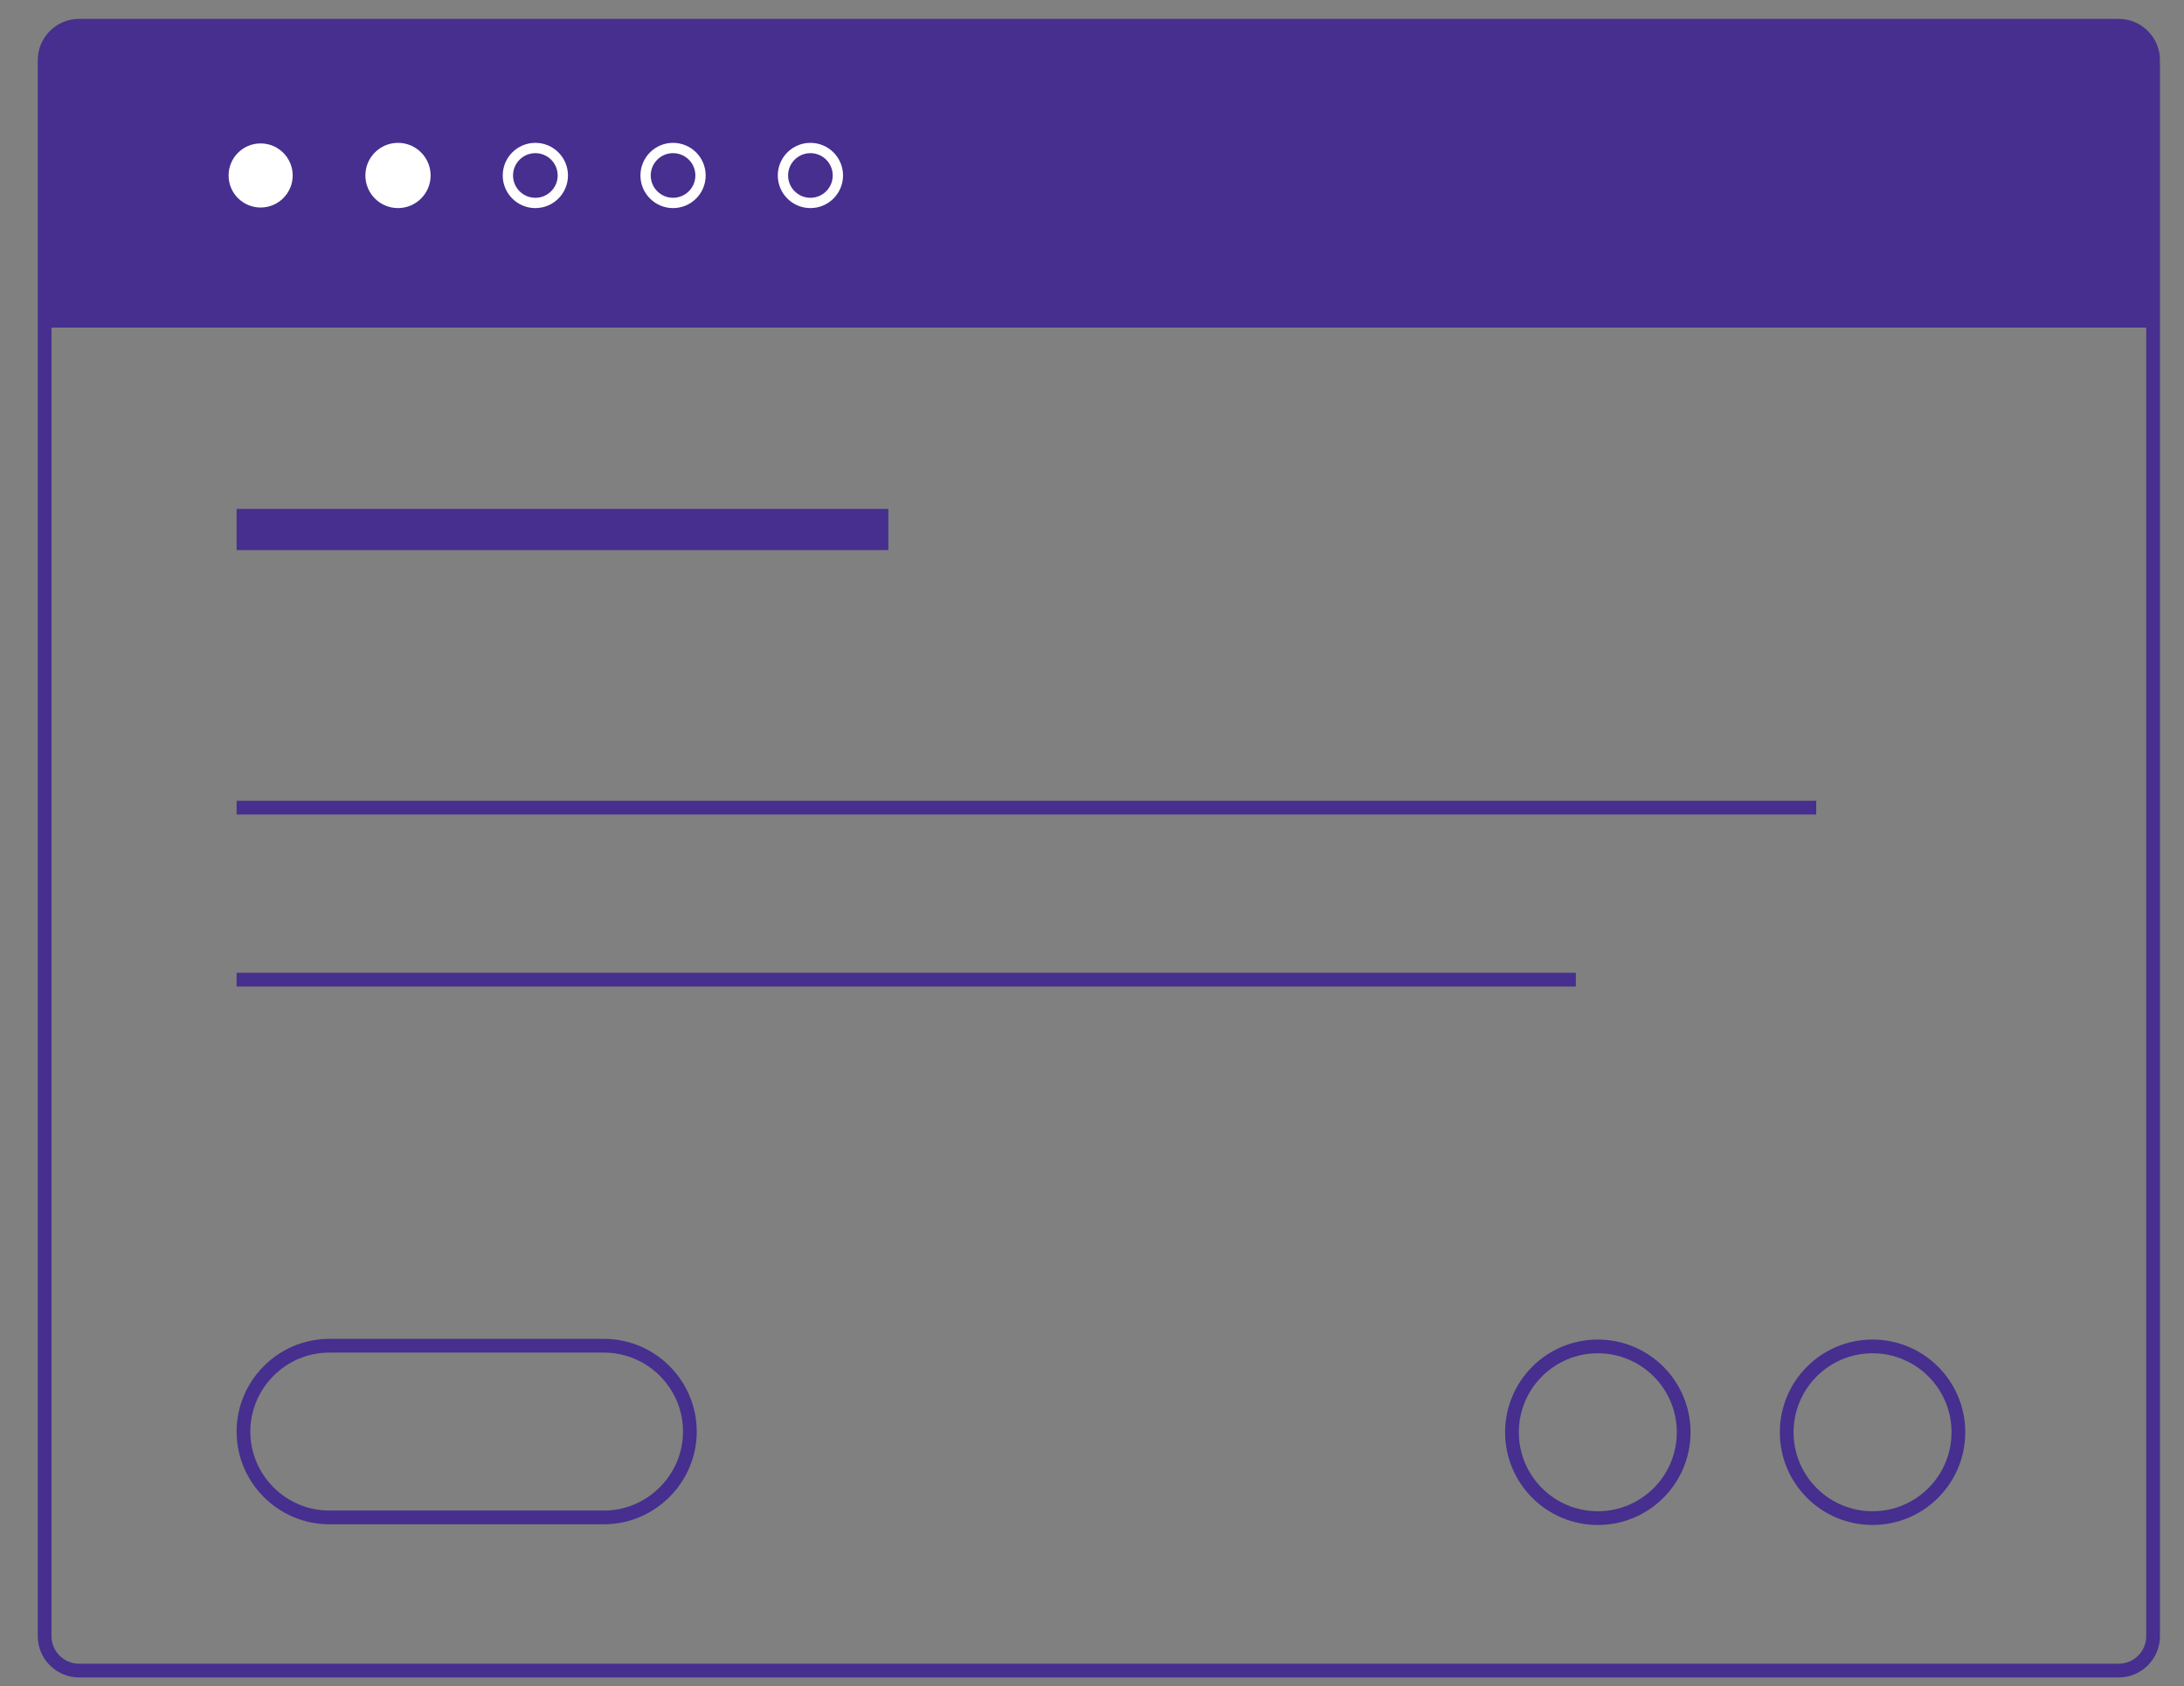 <?xml version="1.0" encoding="utf-8"?>
<!-- Generator: Adobe Illustrator 18.1.0, SVG Export Plug-In . SVG Version: 6.00 Build 0)  -->
<svg version="1.1" id="Layer_1" xmlns="http://www.w3.org/2000/svg" xmlns:xlink="http://www.w3.org/1999/xlink" x="0px" y="0px"
	 viewBox="0 0 636 491" enable-background="new 0 0 636 491" xml:space="preserve">
<rect x="0" y="0" width="636" height="491" fill="#808080" stroke="none"/>
<path fill="#462F8E" d="M627.8,95.4h-614V17.1c0-4.8,3.9-8.8,8.8-8.8H619c4.8,0,8.8,3.9,8.8,8.8V95.4z"/>
<circle fill="#FFFFFF" stroke="#FFFFFF" stroke-width="2.667" stroke-miterlimit="10" cx="75.9" cy="51.1" r="8"/>
<circle fill="none" stroke="#462F8E" stroke-width="4" stroke-miterlimit="10" cx="545.3" cy="417.1" r="25"/>
<line fill="none" stroke="#462F8E" stroke-width="12" stroke-miterlimit="10" x1="68.9" y1="154.2" x2="258.7" y2="154.2"/>
<line fill="none" stroke="#462F8E" stroke-width="4" stroke-miterlimit="10" x1="68.9" y1="235.2" x2="528.9" y2="235.2"/>
<line fill="none" stroke="#462F8E" stroke-width="4" stroke-miterlimit="10" x1="68.9" y1="285.3" x2="458.9" y2="285.3"/>
<path fill="none" stroke="#462F8E" stroke-width="4" stroke-miterlimit="10" d="M175.9,441.9h-80c-13.7,0-25-11.2-25-25v0
	c0-13.7,11.2-25,25-25h80c13.7,0,25,11.2,25,25v0C200.9,430.6,189.6,441.9,175.9,441.9z"/>
<circle fill="none" stroke="#462F8E" stroke-width="4" stroke-miterlimit="10" cx="465.3" cy="417.1" r="25"/>
<circle fill="#FFFFFF" stroke="#FFFFFF" stroke-width="3" stroke-miterlimit="10" cx="115.9" cy="51.1" r="8"/>
<circle fill="none" stroke="#FFFFFF" stroke-width="3" stroke-miterlimit="10" cx="155.9" cy="51.1" r="8"/>
<circle fill="none" stroke="#FFFFFF" stroke-width="3" stroke-miterlimit="10" cx="196" cy="51.1" r="8"/>
<circle fill="none" stroke="#FFFFFF" stroke-width="3" stroke-miterlimit="10" cx="236" cy="51.1" r="8"/>
<g>
	<path fill="#462F8E" d="M617,9.5c4.4,0,8,3.6,8,8v459c0,4.4-3.6,8-8,8H23c-4.4,0-8-3.6-8-8v-459c0-4.4,3.6-8,8-8H617 M617,5.5H23
		c-6.6,0-12,5.4-12,12v459c0,6.6,5.4,12,12,12h594c6.6,0,12-5.4,12-12v-459C629,10.9,623.6,5.5,617,5.5L617,5.5z"/>
</g>
</svg>
